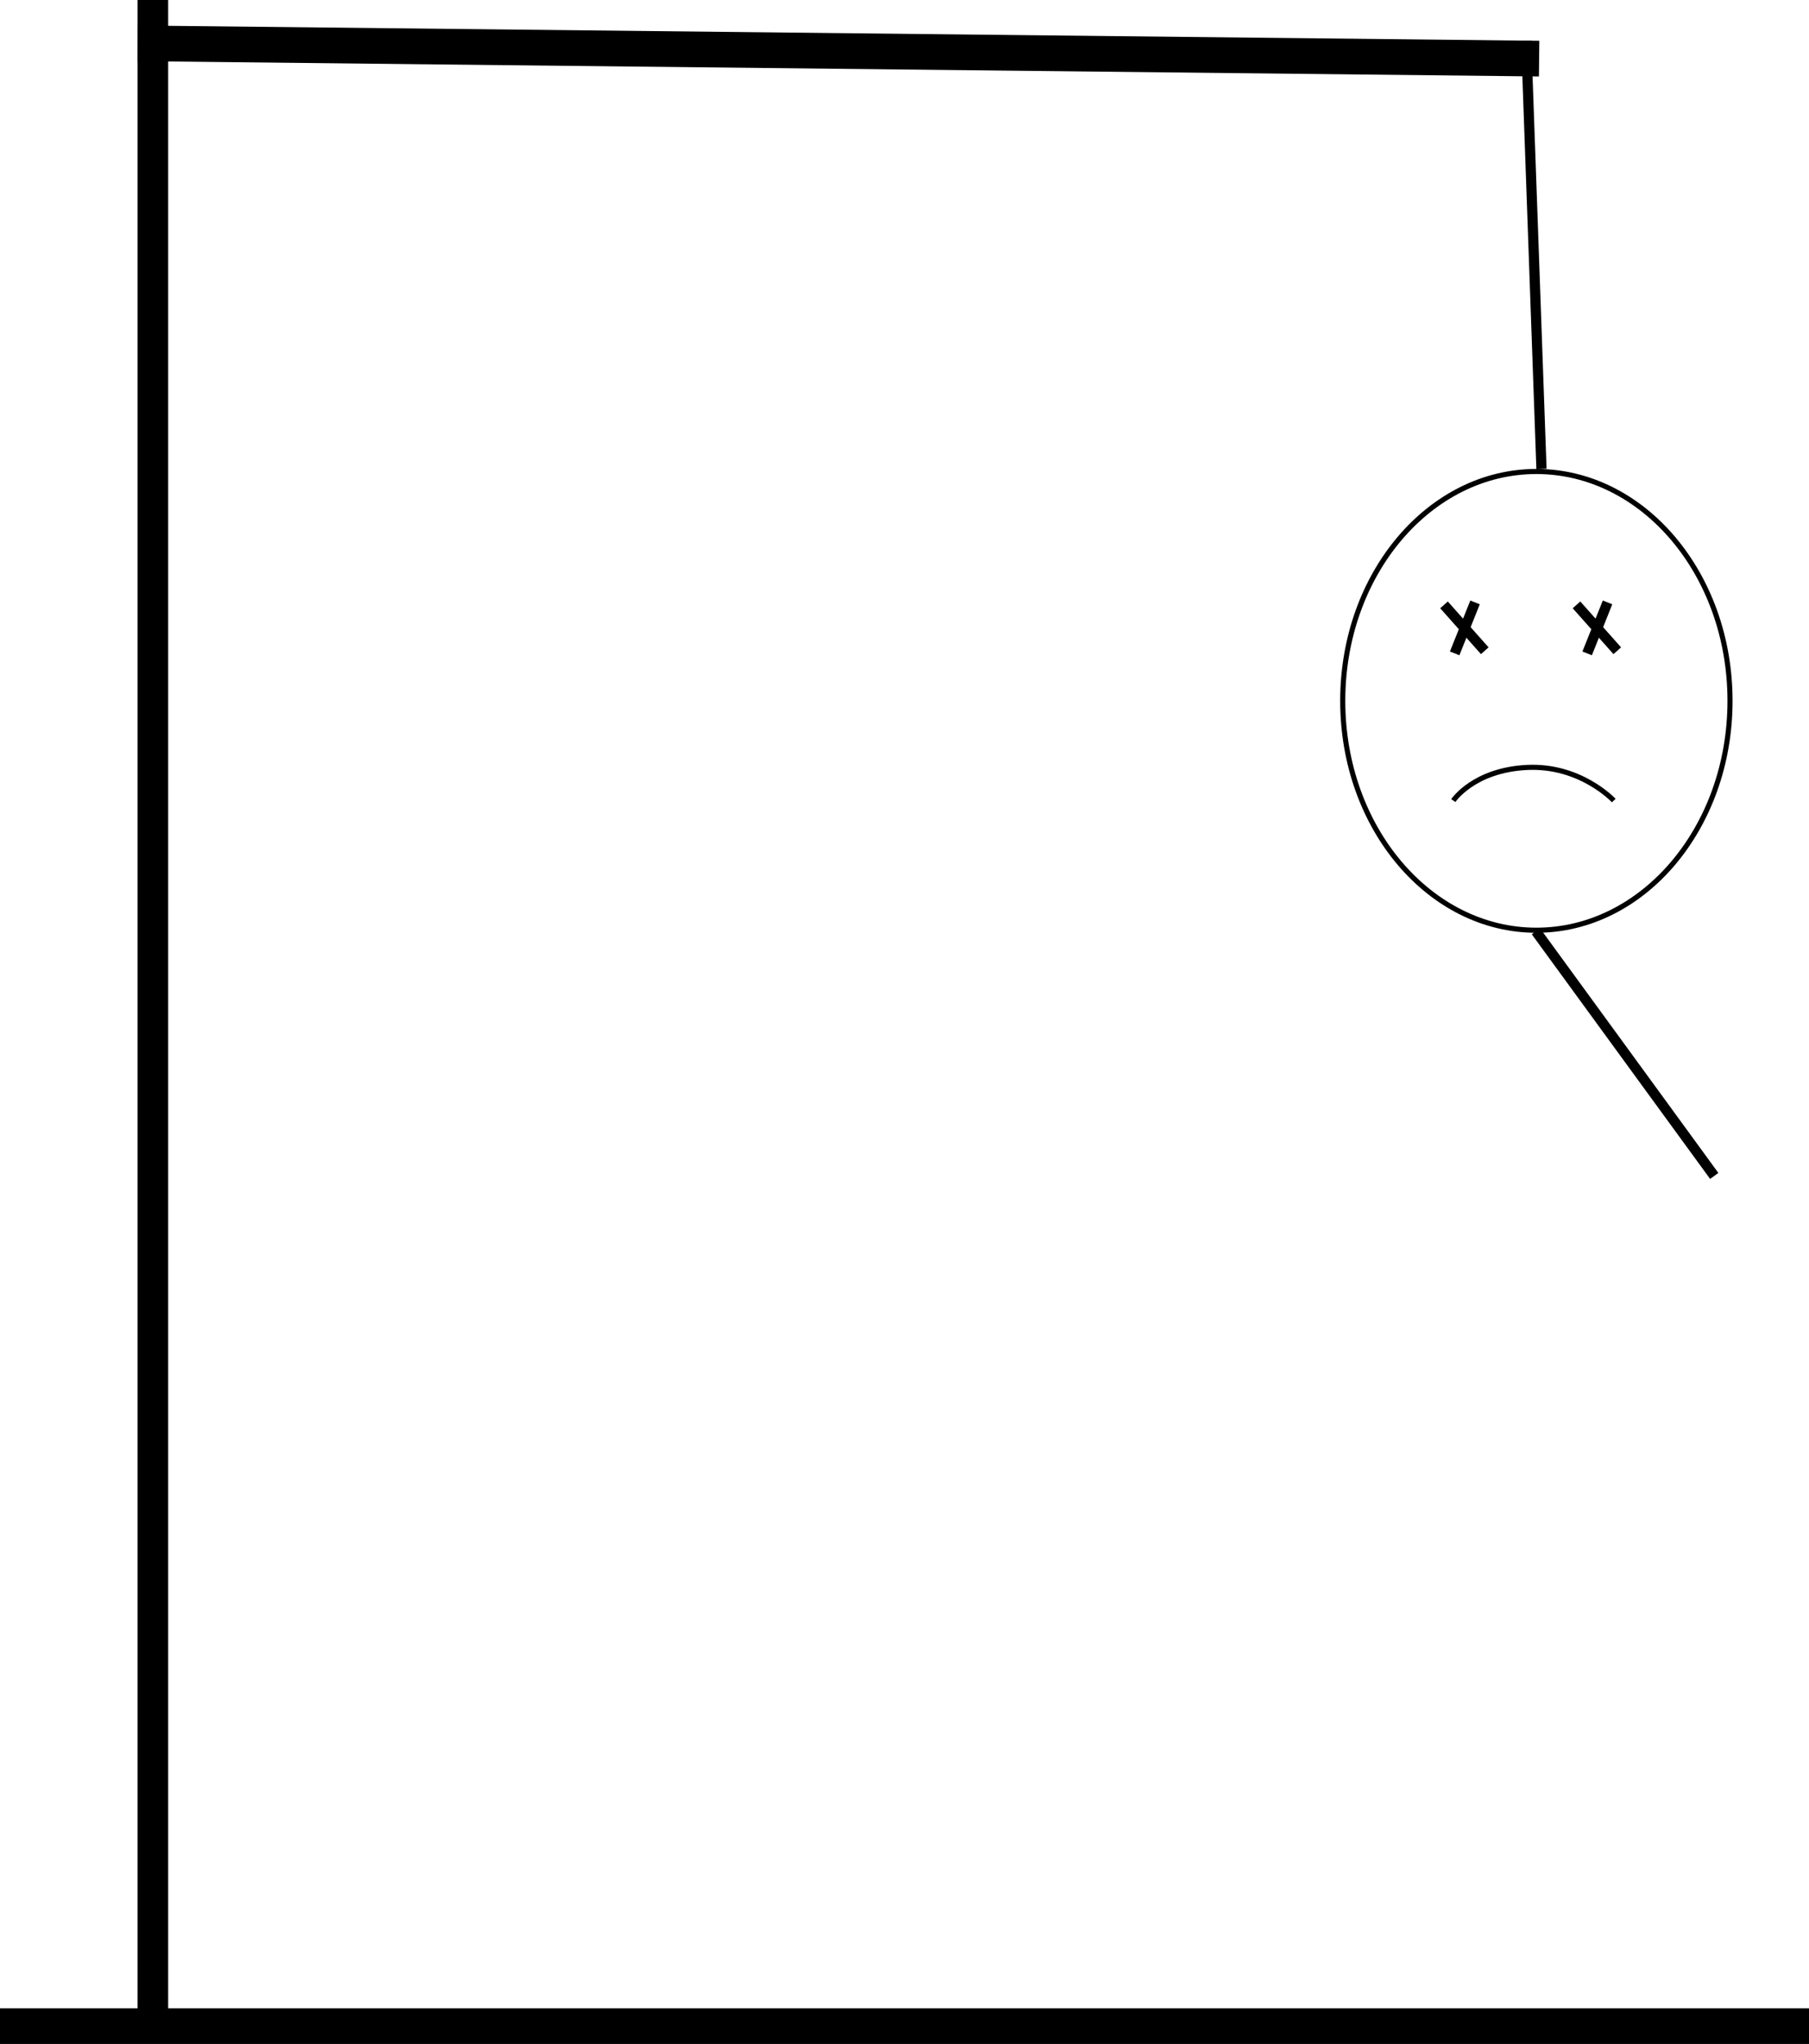 <svg width="355" height="401" viewBox="0 0 355 401" fill="none" xmlns="http://www.w3.org/2000/svg">
<line y1="397.5" x2="355" y2="397.5" stroke="black" stroke-width="7"/>
<line x1="30" y1="395" x2="30" stroke="black" stroke-width="6"/>
<line x1="27.038" y1="8.5" x2="302.038" y2="11.5" stroke="black" stroke-width="7"/>
<line x1="299.5" y1="7.982" x2="302.5" y2="91.982" stroke="black" stroke-width="2"/>
<path d="M339.5 137.5C339.5 162.434 322.412 182.5 301.5 182.5C280.588 182.5 263.5 162.434 263.5 137.5C263.5 112.566 280.588 92.5 301.5 92.5C322.412 92.5 339.5 112.566 339.5 137.5Z" stroke="black"/>
<line x1="289.464" y1="118.186" x2="285.464" y2="128.186" stroke="black" stroke-width="2"/>
<line x1="283.374" y1="118.668" x2="291.374" y2="127.668" stroke="black" stroke-width="2"/>
<line x1="315.464" y1="118.186" x2="311.464" y2="128.186" stroke="black" stroke-width="2"/>
<line x1="309.374" y1="118.668" x2="317.374" y2="127.668" stroke="black" stroke-width="2"/>
<path d="M285.2 157.061C285.2 157.061 289.2 151.061 299.7 150.561C310.2 150.061 316.684 157.061 316.684 157.061" stroke="black"/>
<line x1="301.404" y1="182.705" x2="336.404" y2="230.705" stroke="black" stroke-width="2"/>
</svg>
